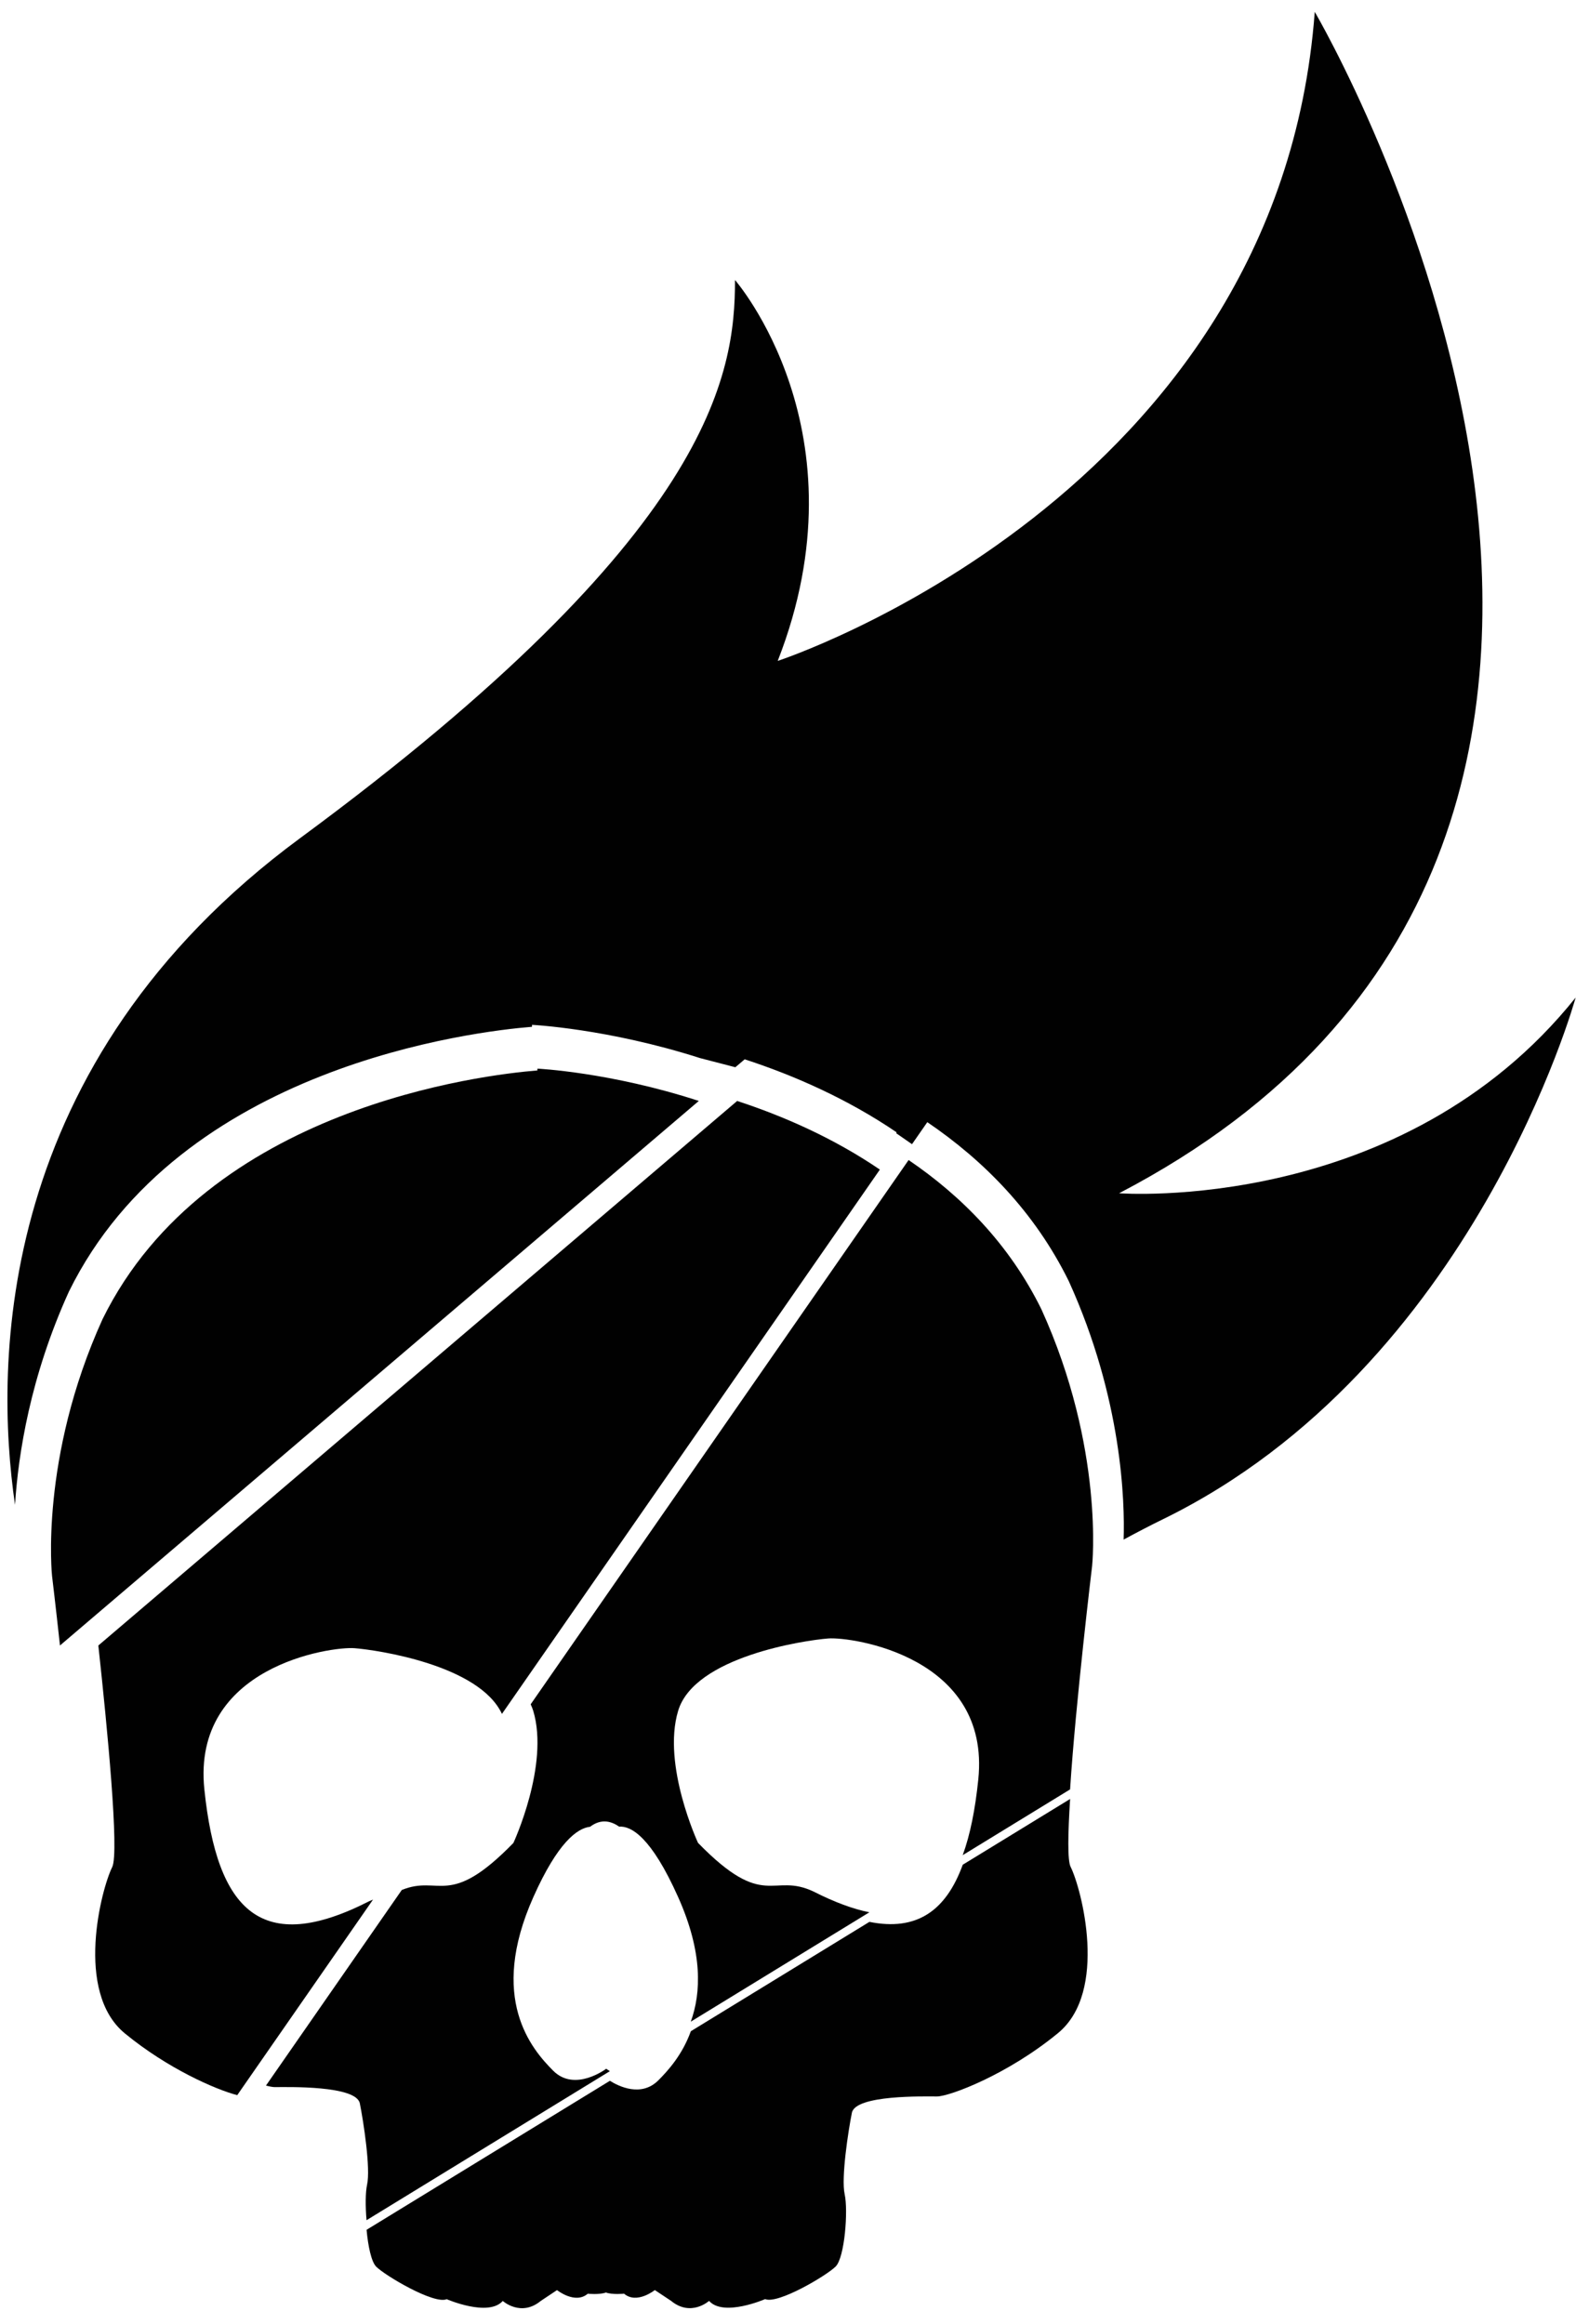<?xml version="1.0" encoding="utf-8"?>
<!-- Generator: Adobe Illustrator 13.0.2, SVG Export Plug-In  -->
<!DOCTYPE svg PUBLIC "-//W3C//DTD SVG 1.1 Tiny//EN" "http://www.w3.org/Graphics/SVG/1.1/DTD/svg11-tiny.dtd">
<svg version="1.1" baseProfile="tiny"
	 xmlns="http://www.w3.org/2000/svg" xmlns:xlink="http://www.w3.org/1999/xlink" xmlns:a="http://ns.adobe.com/AdobeSVGViewerExtensions/3.0/"
	 x="0px" y="0px" width="78px" height="115px" viewBox="-0.368 -0.587 78 115" xml:space="preserve">
<defs>
</defs>
<path fill-rule="evenodd" fill="#010101" d="M26.23,52.295v0.089c-2.629,0.211-16.355,1.804-21.522,12.306
	c-3.129,6.891-2.5,12.708-2.5,12.708s0.176,1.455,0.392,3.442l31.618-26.947C29.828,52.464,26.23,52.295,26.23,52.295z"/>
<path fill-rule="evenodd" fill="#010101" d="M17.892,93.501c-5.279,2.688-7.516,0.541-8.146-5.543
	c-0.628-6.087,6.262-7.074,7.427-6.984c1.115,0.085,6.171,0.827,7.301,3.252l18.705-26.936c-2.307-1.569-4.791-2.654-7.063-3.396
	L4.499,80.841c0.439,4.028,1.045,10.246,0.686,10.966c-0.536,1.073-1.877,6.176,0.629,8.231c2.125,1.746,4.501,2.779,5.559,3.054
	l6.722-9.679C18.028,93.441,17.961,93.468,17.892,93.501z"/>
<path fill-rule="evenodd" fill="#010101" d="M52.595,88.435l-5.314,3.254c-0.839,2.301-2.295,3.295-4.62,2.828l-8.838,5.412
	c-0.42,1.166-1.123,1.943-1.606,2.428c-0.851,0.852-1.97,0.295-2.399,0.024l-12.043,7.374c0.072,0.799,0.235,1.585,0.476,1.824
	c0.447,0.447,2.864,1.879,3.49,1.61c0,0,2.059,0.894,2.774,0.087c0,0,0.896,0.807,1.879,0l0.806-0.537c0,0,0.896,0.716,1.521,0.18
	c0,0,0.58,0.057,0.899-0.061c0.319,0.117,0.9,0.059,0.9,0.059c0.626,0.538,1.521-0.18,1.521-0.18l0.806,0.536
	c0.985,0.808,1.879,0,1.879,0c0.717,0.808,2.775-0.089,2.775-0.089c0.627,0.268,3.042-1.165,3.49-1.612
	c0.448-0.448,0.625-2.775,0.445-3.58c-0.178-0.806,0.178-3.134,0.358-4.027c0.178-0.896,3.579-0.808,4.205-0.808
	c0.627,0,3.49-1.075,5.996-3.135c2.504-2.059,1.16-7.16,0.623-8.232C52.462,91.482,52.484,90.161,52.595,88.435z"/>
<path fill-rule="evenodd" fill="#010101" d="M29.635,101.785c0,0-1.546,1.173-2.621,0.101c-1.073-1.074-3.222-3.578-0.987-8.591
	c1.212-2.719,2.179-3.414,2.809-3.484c0.282-0.214,0.559-0.287,0.825-0.258c0.213,0.026,0.42,0.115,0.614,0.252
	c0.589-0.044,1.588,0.503,2.921,3.488c1.23,2.75,1.136,4.744,0.625,6.162l8.838-5.412c-0.809-0.162-1.721-0.499-2.751-1.021
	c-2.06-0.984-2.417,0.984-5.729-2.414c0,0-1.791-3.848-0.985-6.532c0.804-2.687,6.263-3.493,7.427-3.583
	c1.163-0.09,8.053,0.893,7.429,6.977c-0.153,1.49-0.403,2.74-0.771,3.746l5.314-3.254c0.273-4.279,1.09-11.053,1.09-11.053
	s0.624-5.818-2.51-12.707c-1.592-3.232-3.971-5.615-6.572-7.385L25.896,83.751c0.049,0.105,0.094,0.213,0.128,0.325
	c0.806,2.685-0.982,6.534-0.982,6.534c-3.198,3.286-3.641,1.559-5.525,2.329l-6.721,9.678c0.19,0.05,0.342,0.077,0.438,0.077
	c0.626-0.001,4.027-0.091,4.207,0.805s0.539,3.223,0.358,4.027c-0.082,0.372-0.086,1.068-0.026,1.754l12.043-7.375
	C29.704,101.835,29.635,101.785,29.635,101.785z"/>
<path fill="#010101" d="M55.019,58.461C88.731,40.887,64.702,0,64.702,0c-1.793,24.03-26.579,32.118-26.579,32.118
	c4.44-11.346-2.114-18.848-2.114-18.848c0,4.663-1.077,12.553-21.52,27.616C-0.628,52.026-0.644,66.888,0.375,73.878l0,0.001
	c0.16-2.505,0.753-6.337,2.667-10.55c5.501-11.184,20.121-12.88,22.92-13.105l0-0.096c0,0,3.732,0.178,8.322,1.646l1.742,0.452
	l0.463-0.393c2.421,0.789,5.065,1.945,7.522,3.615l-0.027,0.04l0.786,0.545l0.757-1.09c2.771,1.884,5.304,4.423,7,7.864
	c2.652,5.834,2.777,10.942,2.716,12.793c0.664-0.36,1.308-0.696,1.929-0.999c15.422-7.531,20.442-25.823,20.442-25.823
	C69.007,59.537,55.019,58.461,55.019,58.461z"/>
</svg>
